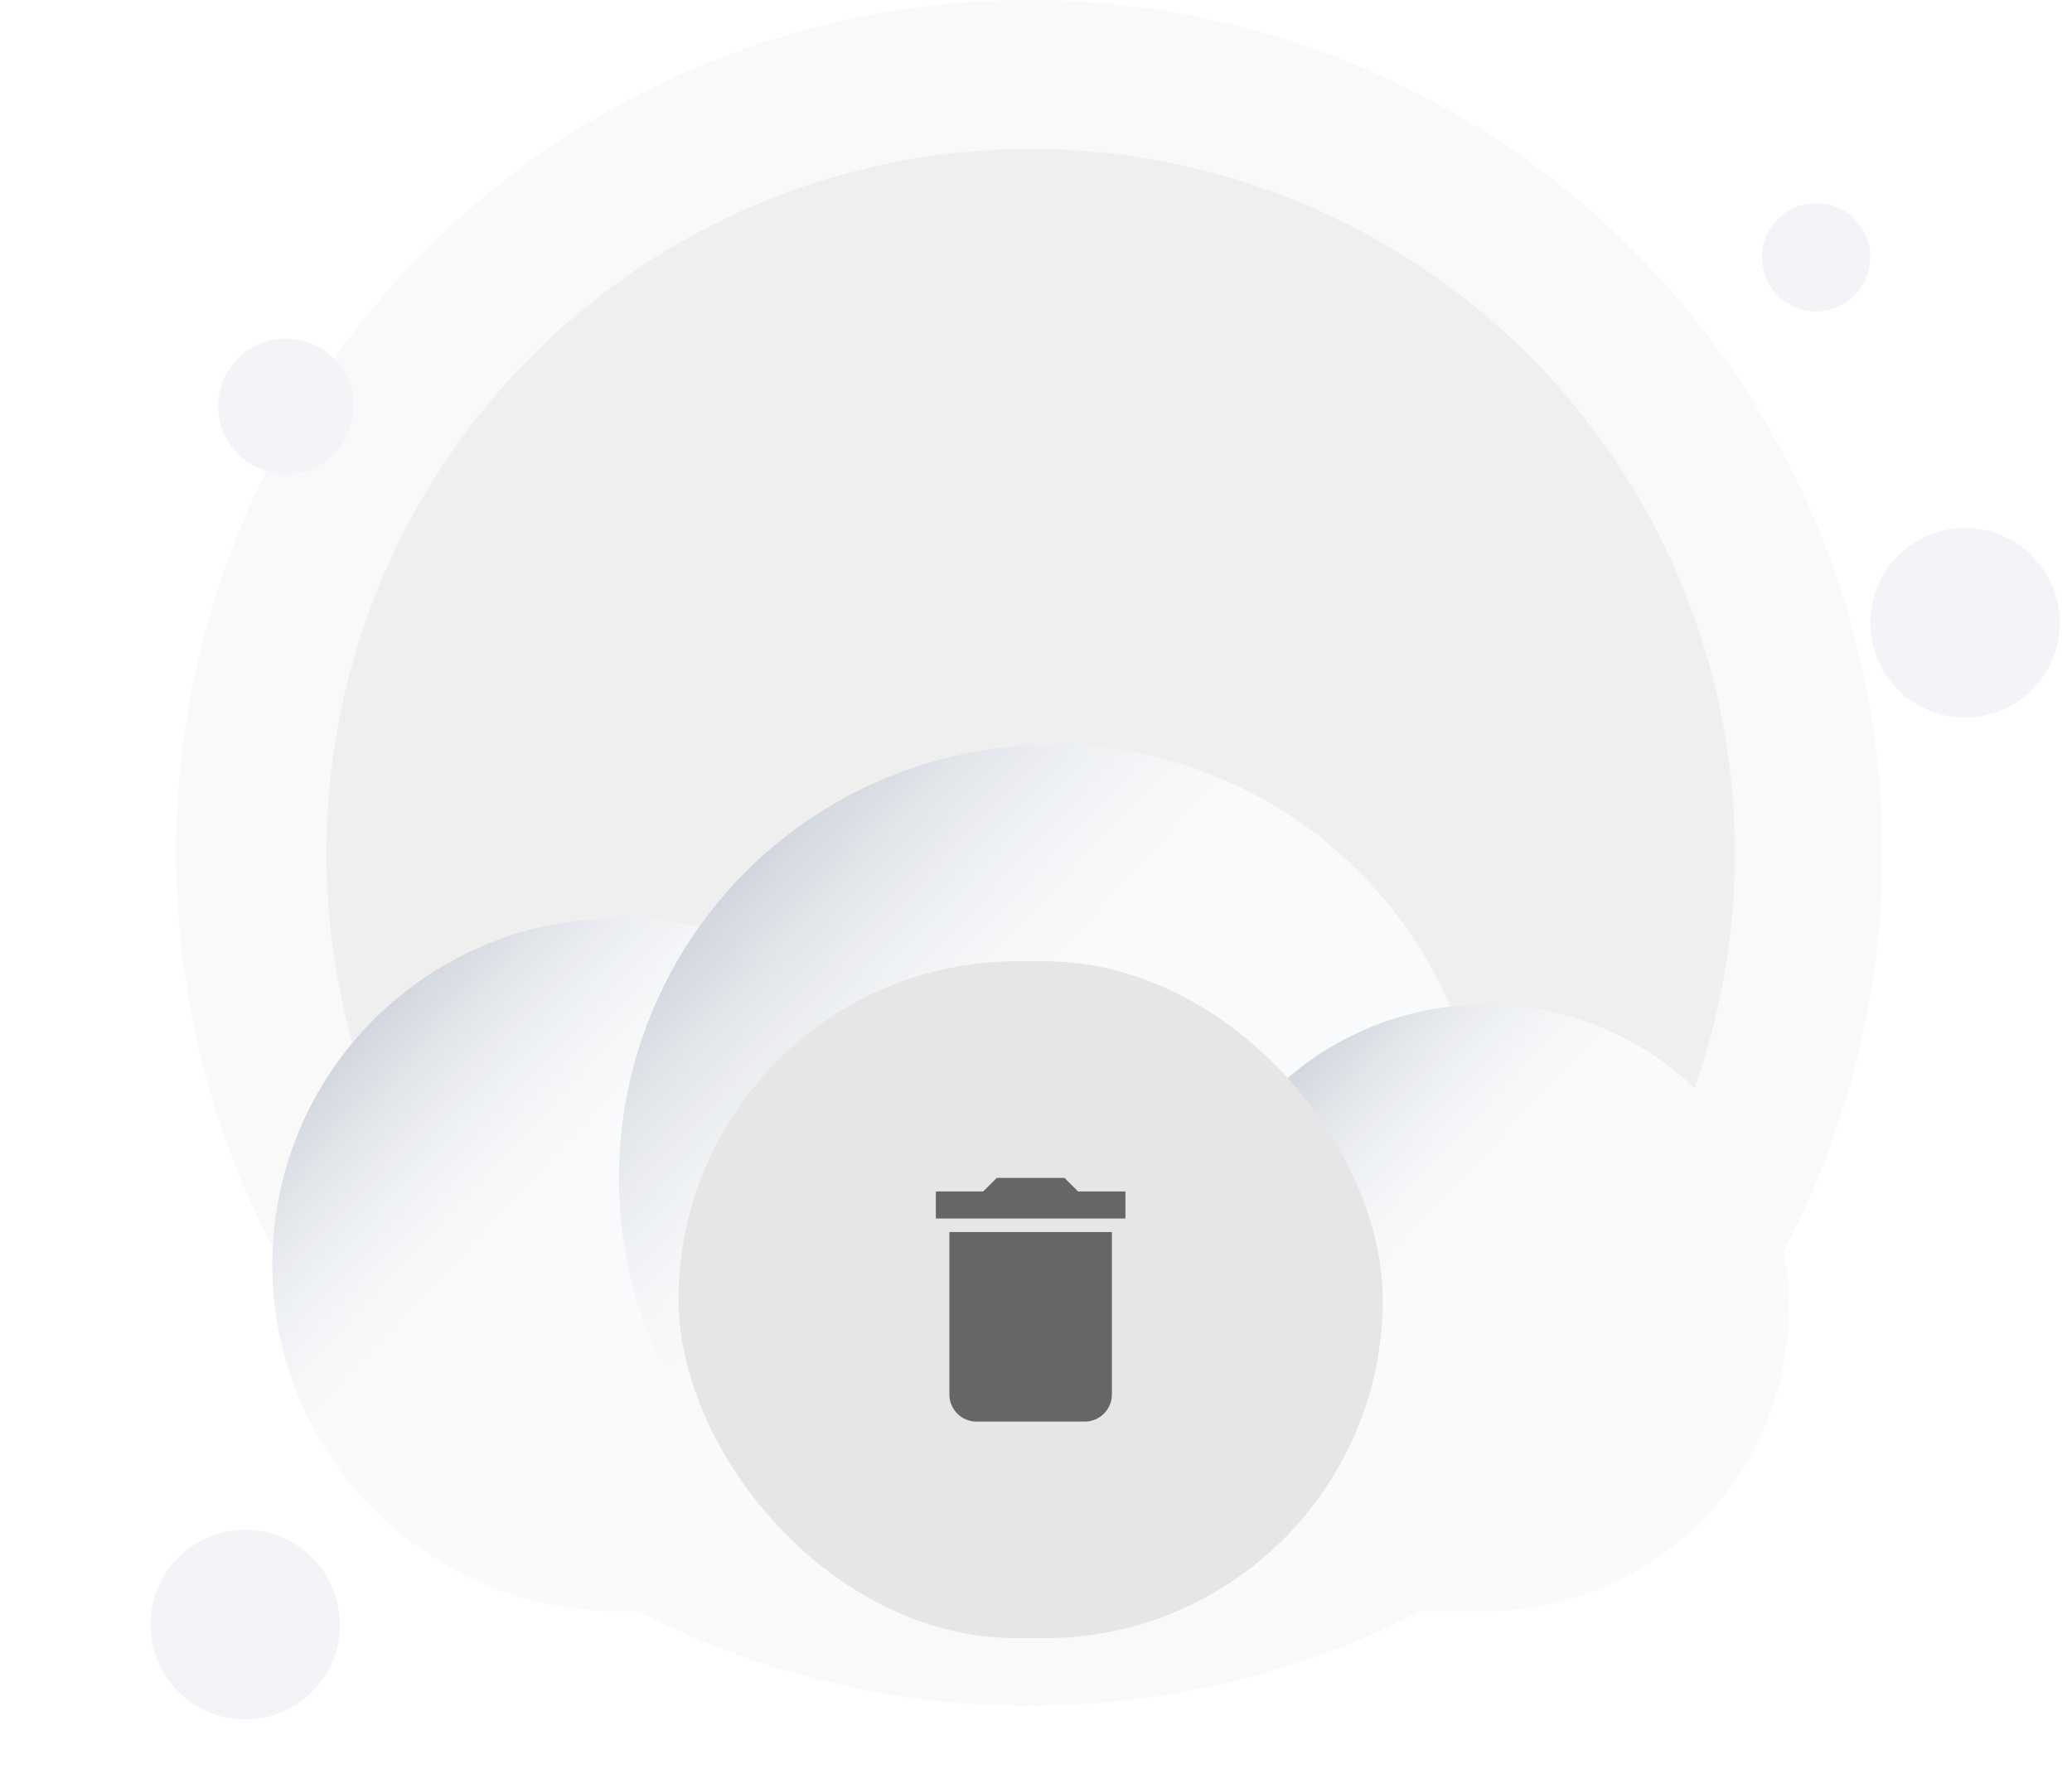 <svg width="153" height="131" viewBox="0 0 153 131" fill="none" xmlns="http://www.w3.org/2000/svg">
<circle opacity="0.5" cx="76" cy="63" r="63" fill="#F5F5F5"/>
<circle opacity="0.5" cx="76.105" cy="63" r="52" fill="#E6E6E6"/>
<g filter="url(#filter0_dd_164_5808)">
<path d="M77.704 27C66.932 27 57.402 32.323 51.603 40.483C49.709 40.036 47.735 39.8 45.705 39.8C31.566 39.8 20.105 51.261 20.105 65.4C20.105 79.538 31.566 91 45.705 91L109.705 91C122.076 91 132.104 80.971 132.104 68.6C132.104 56.229 122.076 46.2 109.704 46.2C108.826 46.2 107.959 46.251 107.106 46.349C102.203 34.968 90.884 27 77.704 27Z" fill="#F9FAFB"/>
<ellipse cx="45.705" cy="65.4" rx="25.6" ry="25.6" fill="url(#paint0_linear_164_5808)"/>
<circle cx="77.705" cy="59" r="32" fill="url(#paint1_linear_164_5808)"/>
<ellipse cx="109.705" cy="68.6" rx="22.4" ry="22.4" fill="url(#paint2_linear_164_5808)"/>
</g>
<circle cx="21.105" cy="30" r="5" fill="#F2F4F7"/>
<circle cx="18.105" cy="120" r="7" fill="#F2F4F7"/>
<circle cx="145.104" cy="46" r="7" fill="#F2F4F7"/>
<circle cx="134.104" cy="19" r="4" fill="#F2F4F7"/>
<rect x="50.105" y="71" width="52" height="50" rx="25" fill="#E6E6E6"/>
<path fill-rule="evenodd" clip-rule="evenodd" d="M70.105 103C70.105 104.1 71.004 105 72.105 105H80.105C81.204 105 82.105 104.1 82.105 103V91H70.105V103ZM83.105 88H79.605L78.605 87H73.605L72.605 88H69.105V90H83.105V88Z" fill="#666666"/>
<defs>
<filter id="filter0_dd_164_5808" x="0.104" y="27" width="152" height="104" filterUnits="userSpaceOnUse" color-interpolation-filters="sRGB">
<feFlood flood-opacity="0" result="BackgroundImageFix"/>
<feColorMatrix in="SourceAlpha" type="matrix" values="0 0 0 0 0 0 0 0 0 0 0 0 0 0 0 0 0 0 127 0" result="hardAlpha"/>
<feMorphology radius="4" operator="erode" in="SourceAlpha" result="effect1_dropShadow_164_5808"/>
<feOffset dy="8"/>
<feGaussianBlur stdDeviation="4"/>
<feColorMatrix type="matrix" values="0 0 0 0 0.063 0 0 0 0 0.094 0 0 0 0 0.157 0 0 0 0.03 0"/>
<feBlend mode="normal" in2="BackgroundImageFix" result="effect1_dropShadow_164_5808"/>
<feColorMatrix in="SourceAlpha" type="matrix" values="0 0 0 0 0 0 0 0 0 0 0 0 0 0 0 0 0 0 127 0" result="hardAlpha"/>
<feMorphology radius="4" operator="erode" in="SourceAlpha" result="effect2_dropShadow_164_5808"/>
<feOffset dy="20"/>
<feGaussianBlur stdDeviation="12"/>
<feColorMatrix type="matrix" values="0 0 0 0 0.063 0 0 0 0 0.094 0 0 0 0 0.157 0 0 0 0.08 0"/>
<feBlend mode="normal" in2="effect1_dropShadow_164_5808" result="effect2_dropShadow_164_5808"/>
<feBlend mode="normal" in="SourceGraphic" in2="effect2_dropShadow_164_5808" result="shape"/>
</filter>
<linearGradient id="paint0_linear_164_5808" x1="26.047" y1="48.486" x2="71.305" y2="91" gradientUnits="userSpaceOnUse">
<stop stop-color="#D0D5DD"/>
<stop offset="0.351" stop-color="white" stop-opacity="0"/>
</linearGradient>
<linearGradient id="paint1_linear_164_5808" x1="53.133" y1="37.857" x2="109.705" y2="91" gradientUnits="userSpaceOnUse">
<stop stop-color="#D0D5DD"/>
<stop offset="0.351" stop-color="white" stop-opacity="0"/>
</linearGradient>
<linearGradient id="paint2_linear_164_5808" x1="92.505" y1="53.8" x2="132.105" y2="91" gradientUnits="userSpaceOnUse">
<stop stop-color="#D0D5DD"/>
<stop offset="0.351" stop-color="white" stop-opacity="0"/>
</linearGradient>
</defs>
</svg>
